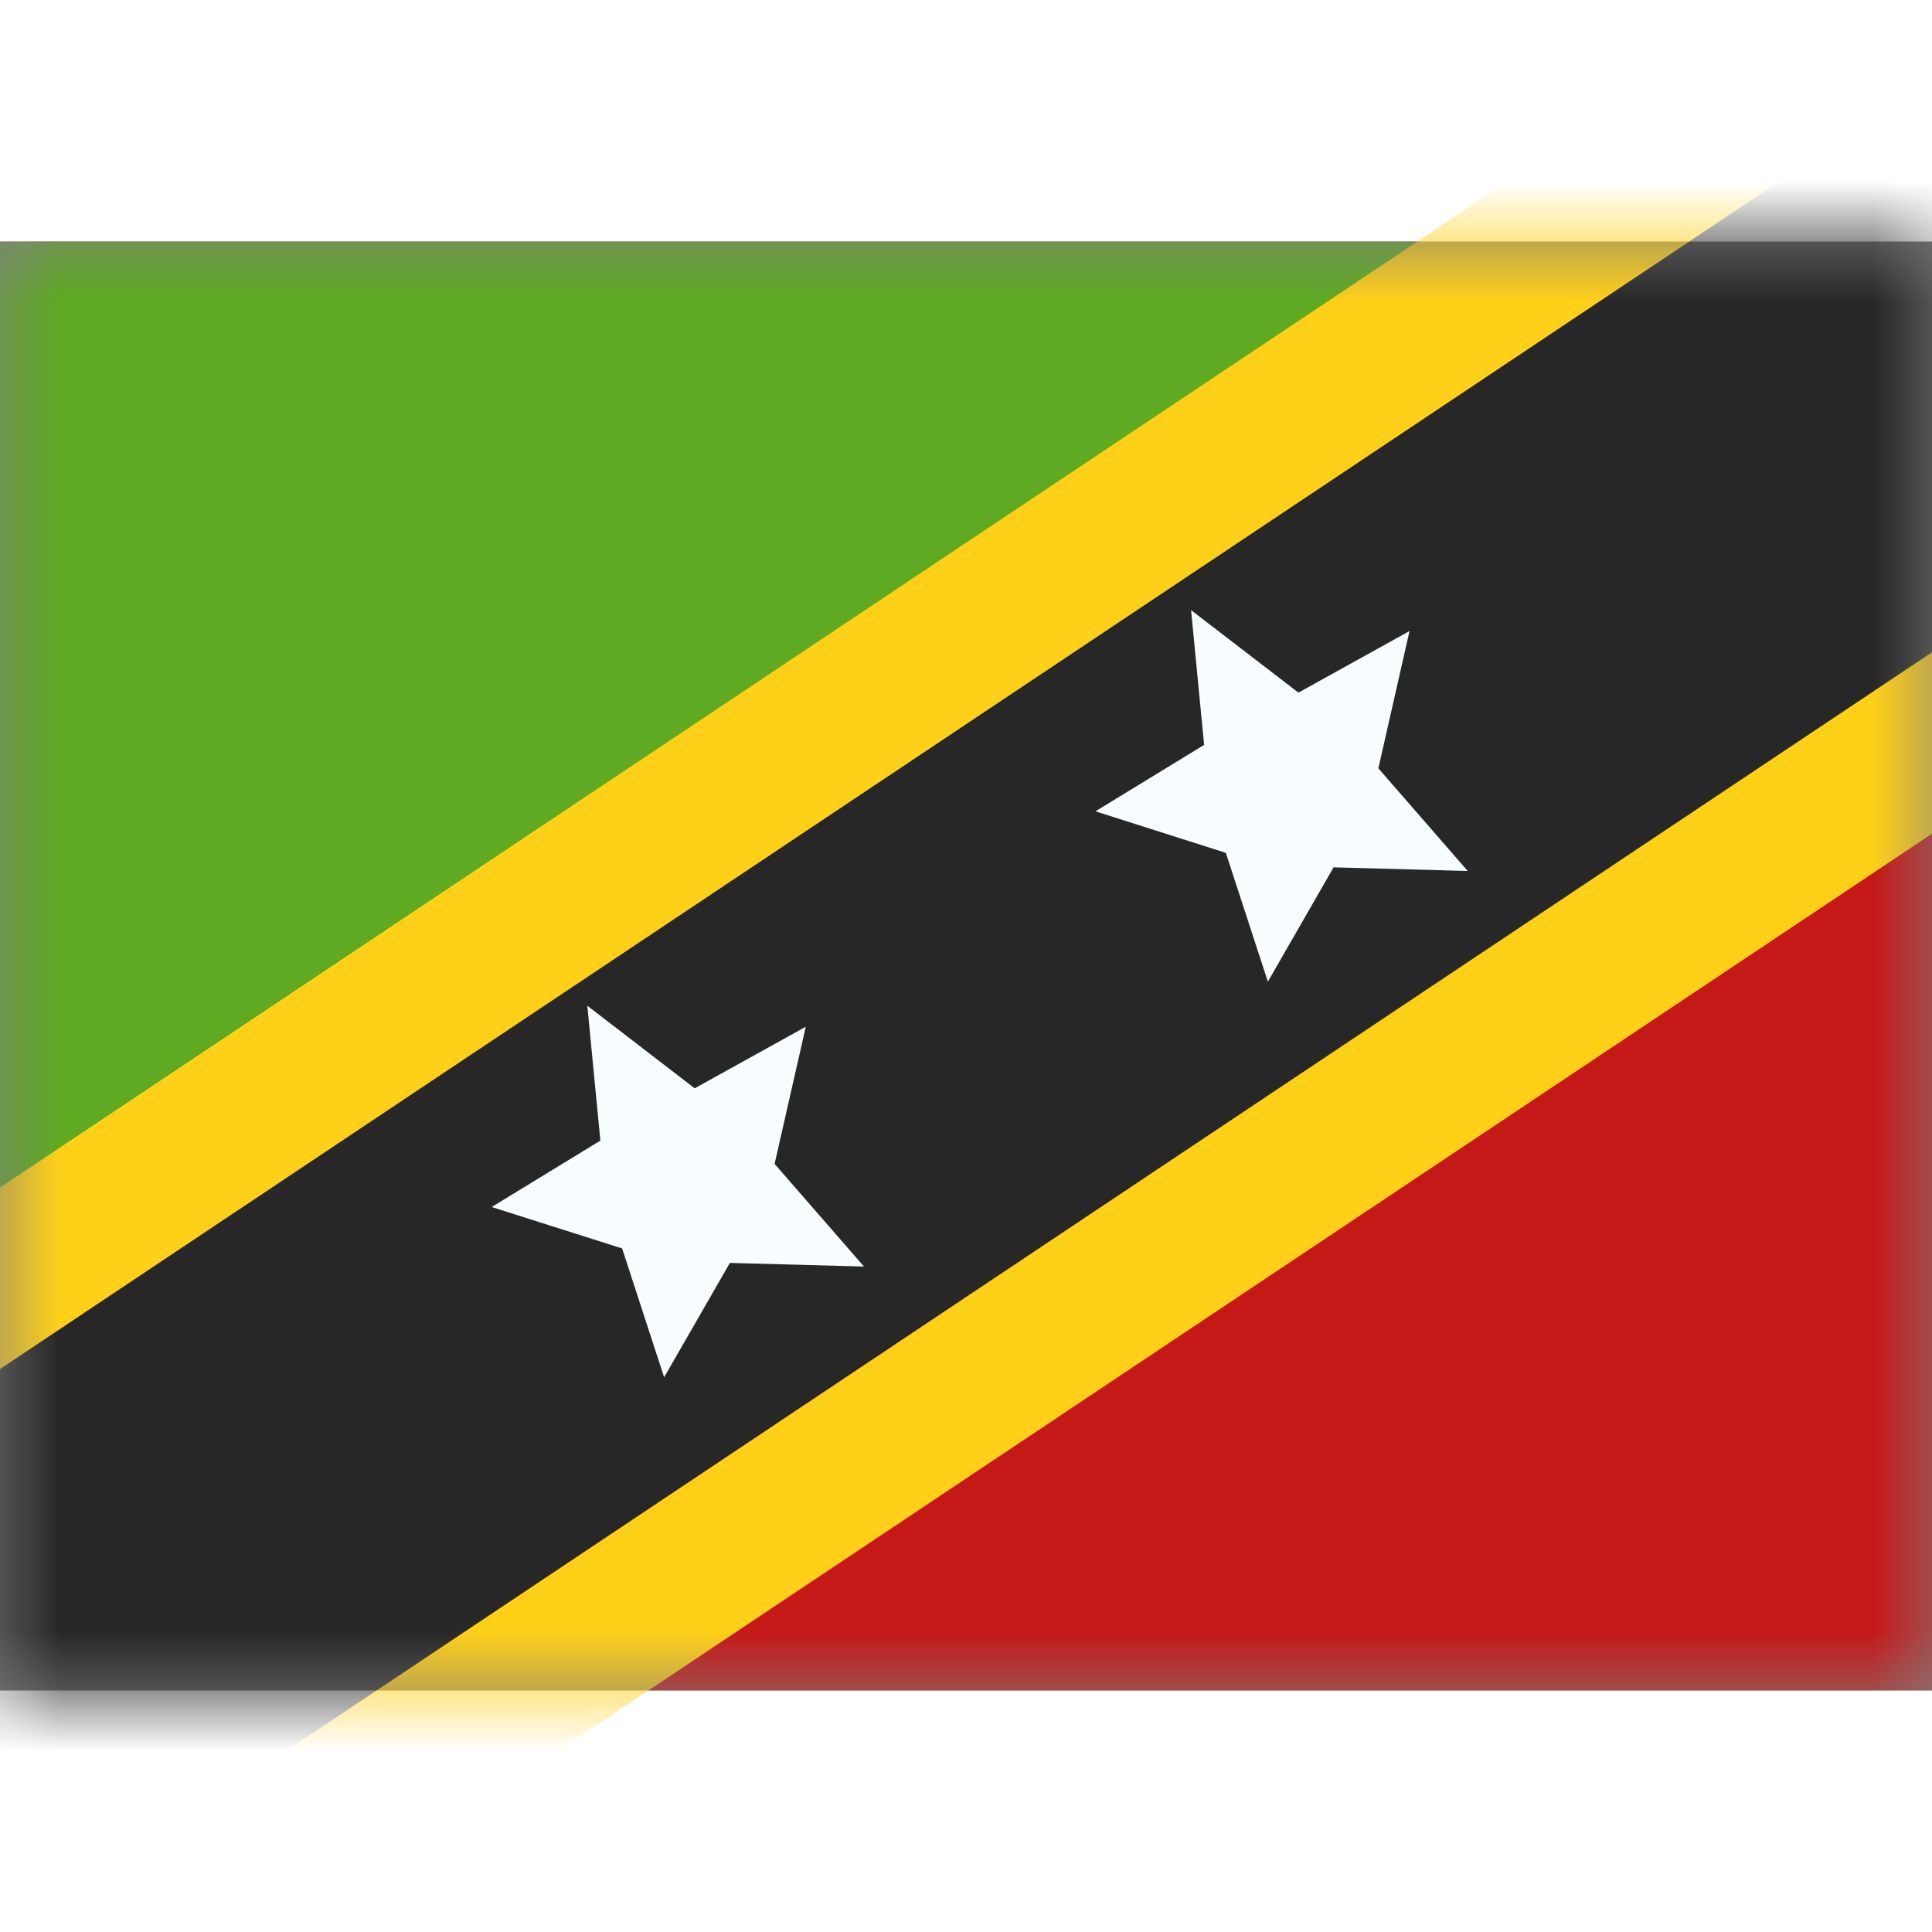 <svg fill="none" xmlns="http://www.w3.org/2000/svg" viewBox="0 0 16 12" height="1em" width="1em">
  <rect x="0" y="0" width="16" height="12" fill="#808080" stroke="none"/>
  <mask id="a" maskUnits="userSpaceOnUse" x="0" y="0" width="16" height="12">
    <rect width="16" height="12" rx="-1" fill="#fff"/>
  </mask>
  <g mask="url(#a)">
    <path fill-rule="evenodd" clip-rule="evenodd" d="M0 0v12h16V0H0z" fill="#C51918"/>
    <path fill-rule="evenodd" clip-rule="evenodd" d="M0 0v12L16 0H0z" fill="#5EAA22"/>
    <path d="m.318 13.976.362.403.45-.3L19.26 1.977l.6-.4-.48-.537-2.661-2.968-.362-.403-.45.3-18.131 12.102-.6.4.482.537 2.66 2.968z" fill="#272727" stroke="#FFD018" stroke-width="1.25"/>
    <path fill-rule="evenodd" clip-rule="evenodd" d="m6.044 8.46-.544.946-.348-1.067-1.08-.343.9-.55-.108-1.117.889.684.92-.51-.258 1.136.74.85-1.11-.03zm5-3.277-.544.947-.348-1.067-1.08-.344.9-.55-.108-1.116.889.683.92-.51-.258 1.137.74.85-1.11-.03z" fill="#F7FCFF"/>
  </g>
</svg>
